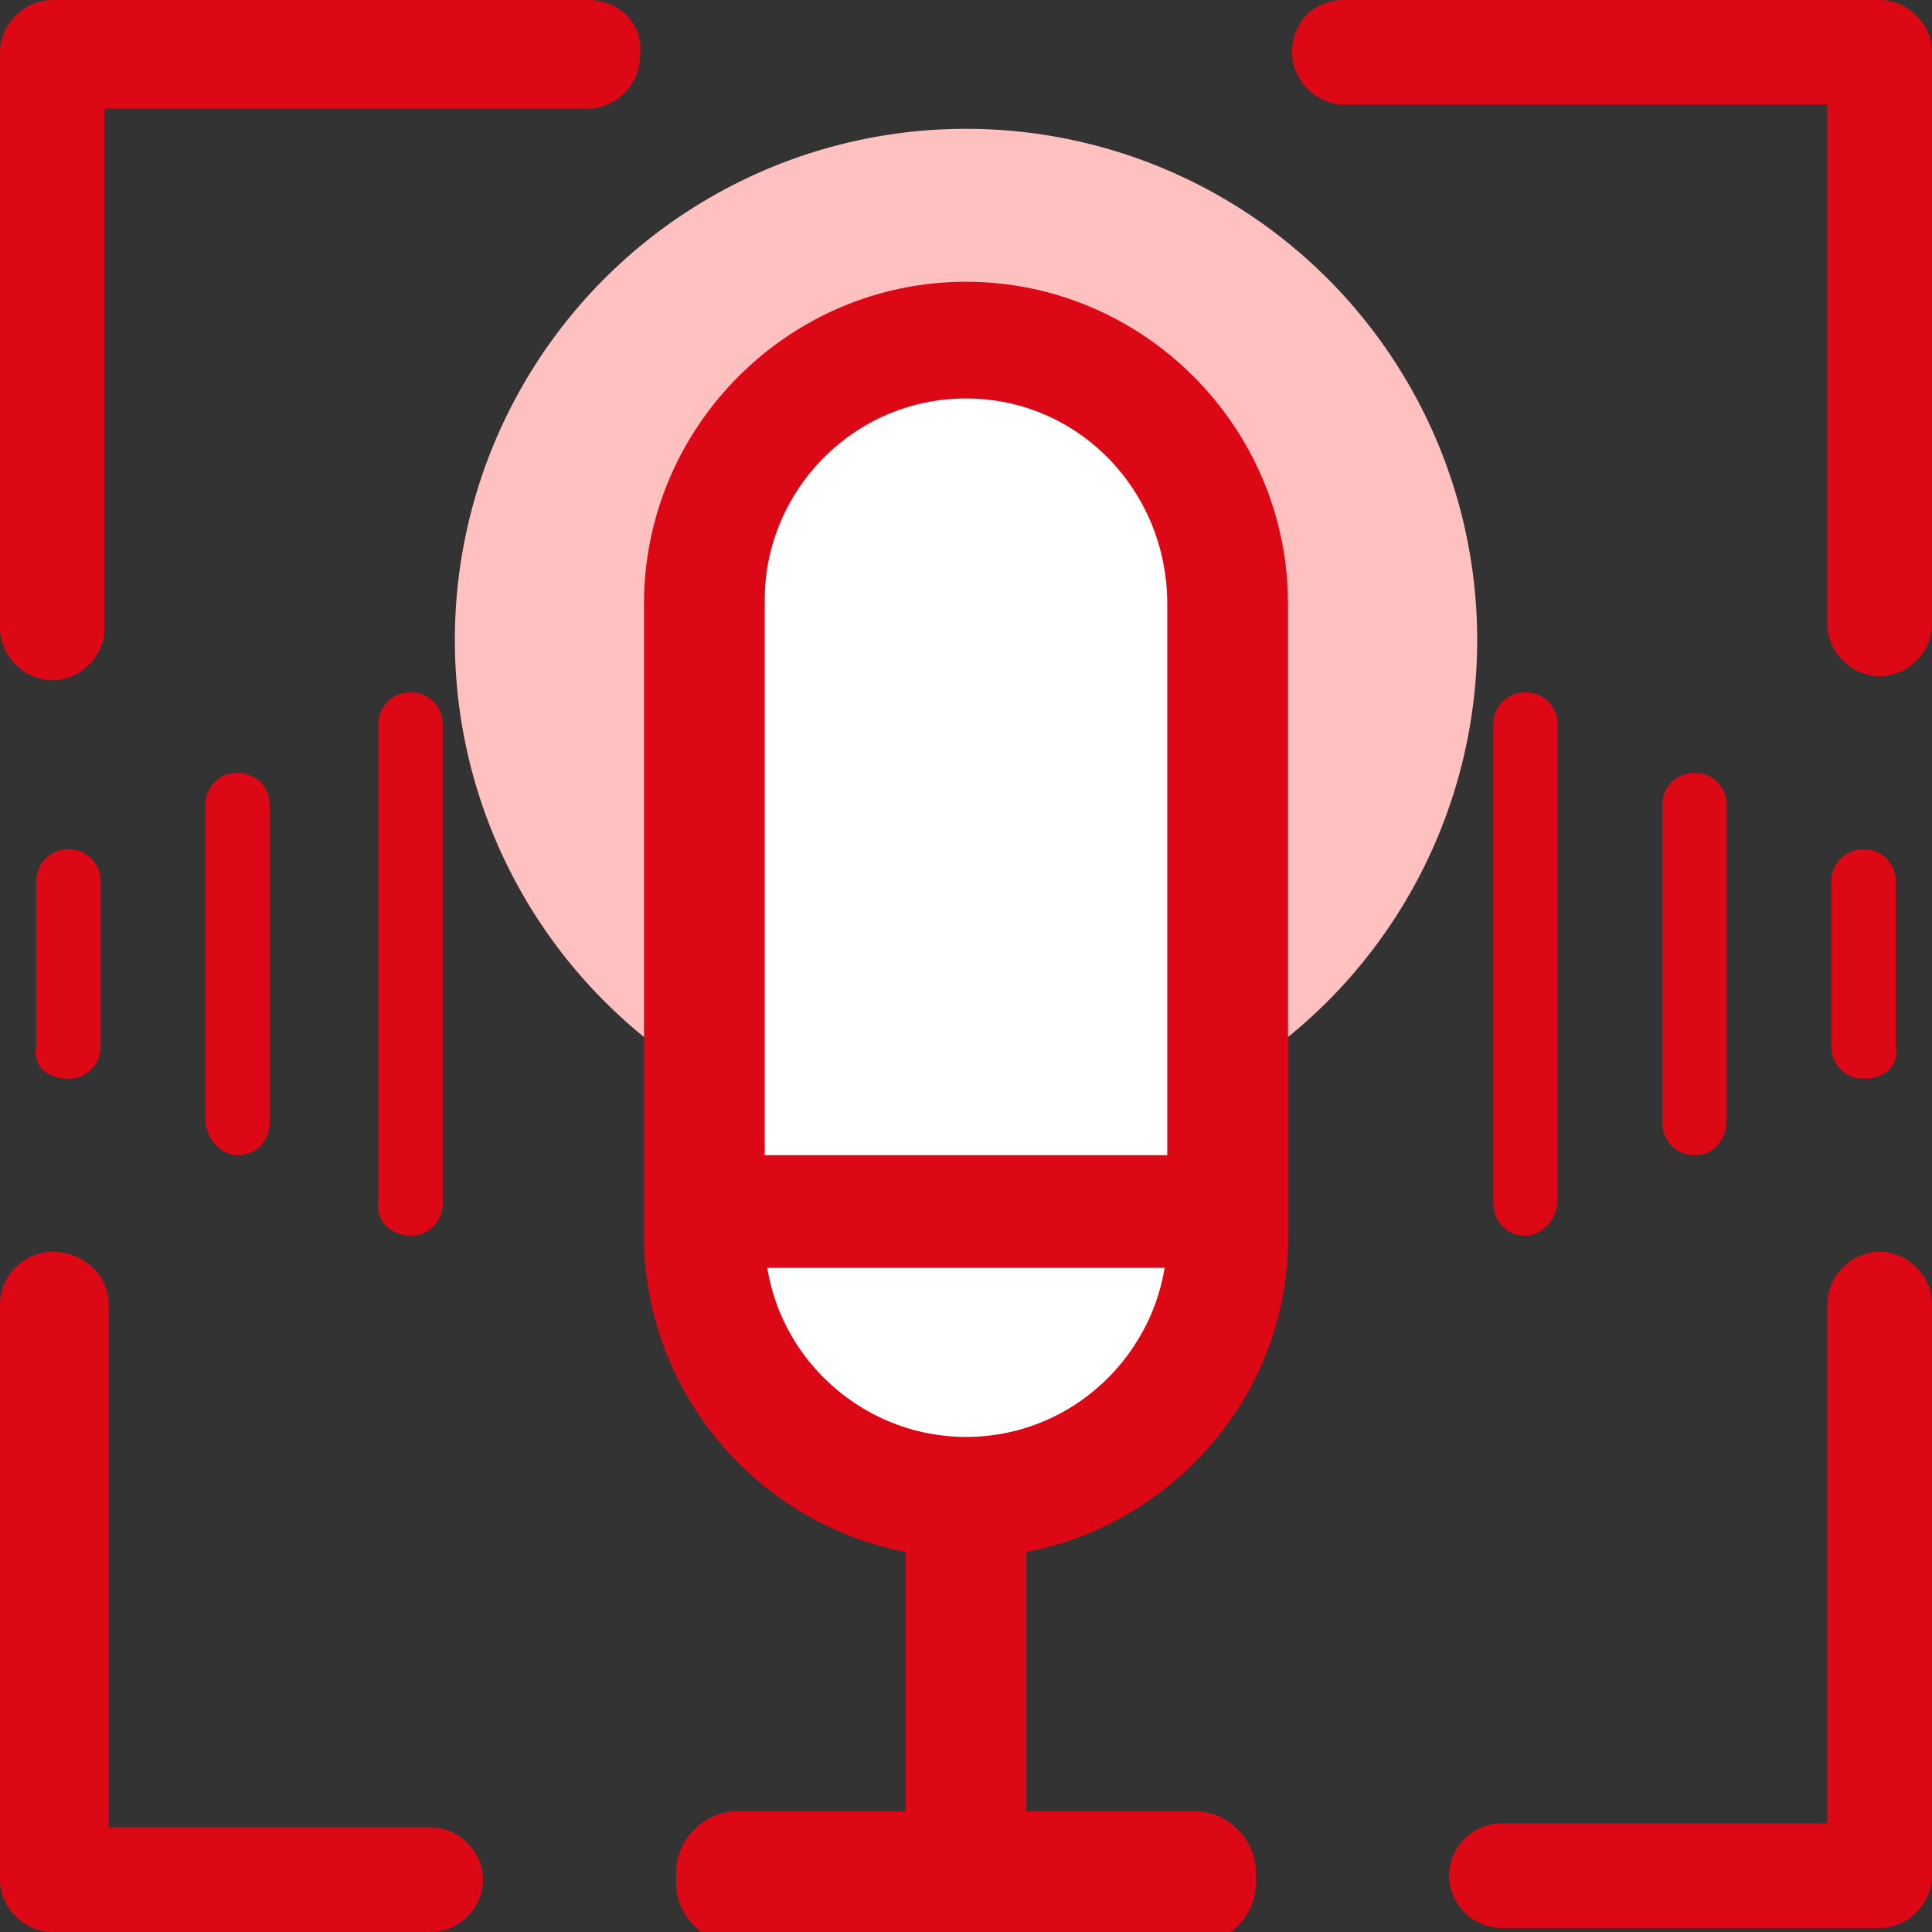 <?xml version="1.0" encoding="utf-8"?>
<!-- Generator: Adobe Illustrator 25.0.0, SVG Export Plug-In . SVG Version: 6.00 Build 0)  -->
<svg version="1.1" id="图层_1" xmlns="http://www.w3.org/2000/svg" xmlns:xlink="http://www.w3.org/1999/xlink" x="0px" y="0px"
	 viewBox="0 0 48 48" style="enable-background:new 0 0 48 48;" xml:space="preserve">
<rect x="0" y="0" width="48" height="48" fill="#333333" stroke="none"/>
<style type="text/css">
	.st0{fill:#FFC0C0;}
	.st1{fill:#DC0816;}
	.st2{fill:#FFFFFF;}
</style>
<g>
	<g>
		
			<ellipse transform="matrix(1 -4.478858e-03 4.478858e-03 1 -7.081863e-02 0.108)" class="st0" cx="24" cy="15.9" rx="12.7" ry="12.7"/>
	</g>
	<path class="st1" d="M1.3,16.9L1.3,16.9c0.7,0,1.3-0.6,1.3-1.3V2.7h12c0.7,0,1.3-0.6,1.3-1.3l0,0C16,0.6,15.4,0,14.6,0H1.3
		C0.6,0,0,0.6,0,1.3v14.3C0,16.3,0.6,16.9,1.3,16.9z M32.1,1.3L32.1,1.3c0,0.7,0.6,1.3,1.3,1.3h12v12.9c0,0.7,0.6,1.3,1.3,1.3l0,0
		c0.7,0,1.3-0.6,1.3-1.3V1.3C48,0.6,47.4,0,46.7,0H33.4C32.6,0,32.1,0.6,32.1,1.3z M37.3,45.3c-0.7,0-1.3,0.6-1.3,1.3v0
		c0,0.7,0.6,1.3,1.3,1.3h9.4c0.7,0,1.3-0.6,1.3-1.3V32.4c0-0.7-0.6-1.3-1.3-1.3l0,0c-0.7,0-1.3,0.6-1.3,1.3v12.9H37.3z M1.3,31.1
		L1.3,31.1c-0.7,0-1.3,0.6-1.3,1.3v14.3C0,47.4,0.6,48,1.3,48h9.4c0.7,0,1.3-0.6,1.3-1.3v0c0-0.7-0.6-1.3-1.3-1.3h-8V32.4
		C2.7,31.7,2.1,31.1,1.3,31.1z"/>
	<g>
		<g>
			<g>
				<path class="st1" d="M37.9,30.7L37.9,30.7c-0.5,0-0.8-0.4-0.8-0.8V18c0-0.5,0.4-0.8,0.8-0.8l0,0c0.5,0,0.8,0.4,0.8,0.8v11.8
					C38.7,30.3,38.3,30.7,37.9,30.7z"/>
			</g>
			<g>
				<path class="st1" d="M42.1,28.7L42.1,28.7c-0.5,0-0.8-0.4-0.8-0.8V20c0-0.5,0.4-0.8,0.8-0.8l0,0c0.5,0,0.8,0.4,0.8,0.8v7.8
					C42.9,28.3,42.6,28.7,42.1,28.7z"/>
			</g>
			<g>
				<path class="st1" d="M46.3,26.8L46.3,26.8c-0.5,0-0.8-0.4-0.8-0.8v-4.1c0-0.5,0.4-0.8,0.8-0.8l0,0c0.5,0,0.8,0.4,0.8,0.8V26
					C47.2,26.5,46.8,26.8,46.3,26.8z"/>
			</g>
		</g>
		<g>
			<g>
				<path class="st1" d="M10.2,30.7L10.2,30.7c0.5,0,0.8-0.4,0.8-0.8V18c0-0.5-0.4-0.8-0.8-0.8l0,0c-0.5,0-0.8,0.4-0.8,0.8v11.8
					C9.3,30.3,9.7,30.7,10.2,30.7z"/>
			</g>
			<g>
				<path class="st1" d="M5.9,28.7L5.9,28.7c0.5,0,0.8-0.4,0.8-0.8V20c0-0.5-0.4-0.8-0.8-0.8l0,0c-0.5,0-0.8,0.4-0.8,0.8v7.8
					C5.1,28.3,5.5,28.7,5.9,28.7z"/>
			</g>
			<g>
				<path class="st1" d="M1.7,26.8L1.7,26.8c0.5,0,0.8-0.4,0.8-0.8v-4.1c0-0.5-0.4-0.8-0.8-0.8l0,0c-0.5,0-0.8,0.4-0.8,0.8V26
					C0.8,26.5,1.2,26.8,1.7,26.8z"/>
			</g>
		</g>
	</g>
	<g>
		<path class="st1" d="M24,46.4L24,46.4c-0.8,0-1.5-0.7-1.5-1.5V34.6c0-0.8,0.7-1.5,1.5-1.5l0,0c0.8,0,1.5,0.7,1.5,1.5v10.3
			C25.5,45.7,24.8,46.4,24,46.4z"/>
	</g>
	<g>
		<path class="st2" d="M24,37.2L24,37.2c-3.6,0-6.5-2.9-6.5-6.5V15c0-3.6,2.9-6.5,6.5-6.5l0,0c3.6,0,6.5,2.9,6.5,6.5v15.8
			C30.5,34.3,27.6,37.2,24,37.2z"/>
	</g>
	<g>
		<path class="st1" d="M29.7,48.3H18.3c-0.8,0-1.5-0.7-1.5-1.5v-0.3c0-0.8,0.7-1.5,1.5-1.5h11.4c0.8,0,1.5,0.7,1.5,1.5v0.3
			C31.2,47.6,30.5,48.3,29.7,48.3z"/>
	</g>
	<g>
		<path class="st1" d="M24,38.7c-4.4,0-8-3.6-8-8V15c0-4.4,3.6-8,8-8c4.4,0,8,3.6,8,8v15.8C32,35.1,28.4,38.7,24,38.7z M24,9.9
			c-2.8,0-5,2.3-5,5v15.8c0,2.8,2.3,5,5,5c2.8,0,5-2.3,5-5V15C29,12.2,26.8,9.9,24,9.9z"/>
	</g>
	<g>
		<path class="st1" d="M29.6,31.5H18.4c-0.8,0-1.4-0.6-1.4-1.4c0-0.8,0.6-1.4,1.4-1.4h11.2c0.8,0,1.4,0.6,1.4,1.4
			C31,30.9,30.3,31.5,29.6,31.5z"/>
	</g>
</g>
</svg>

